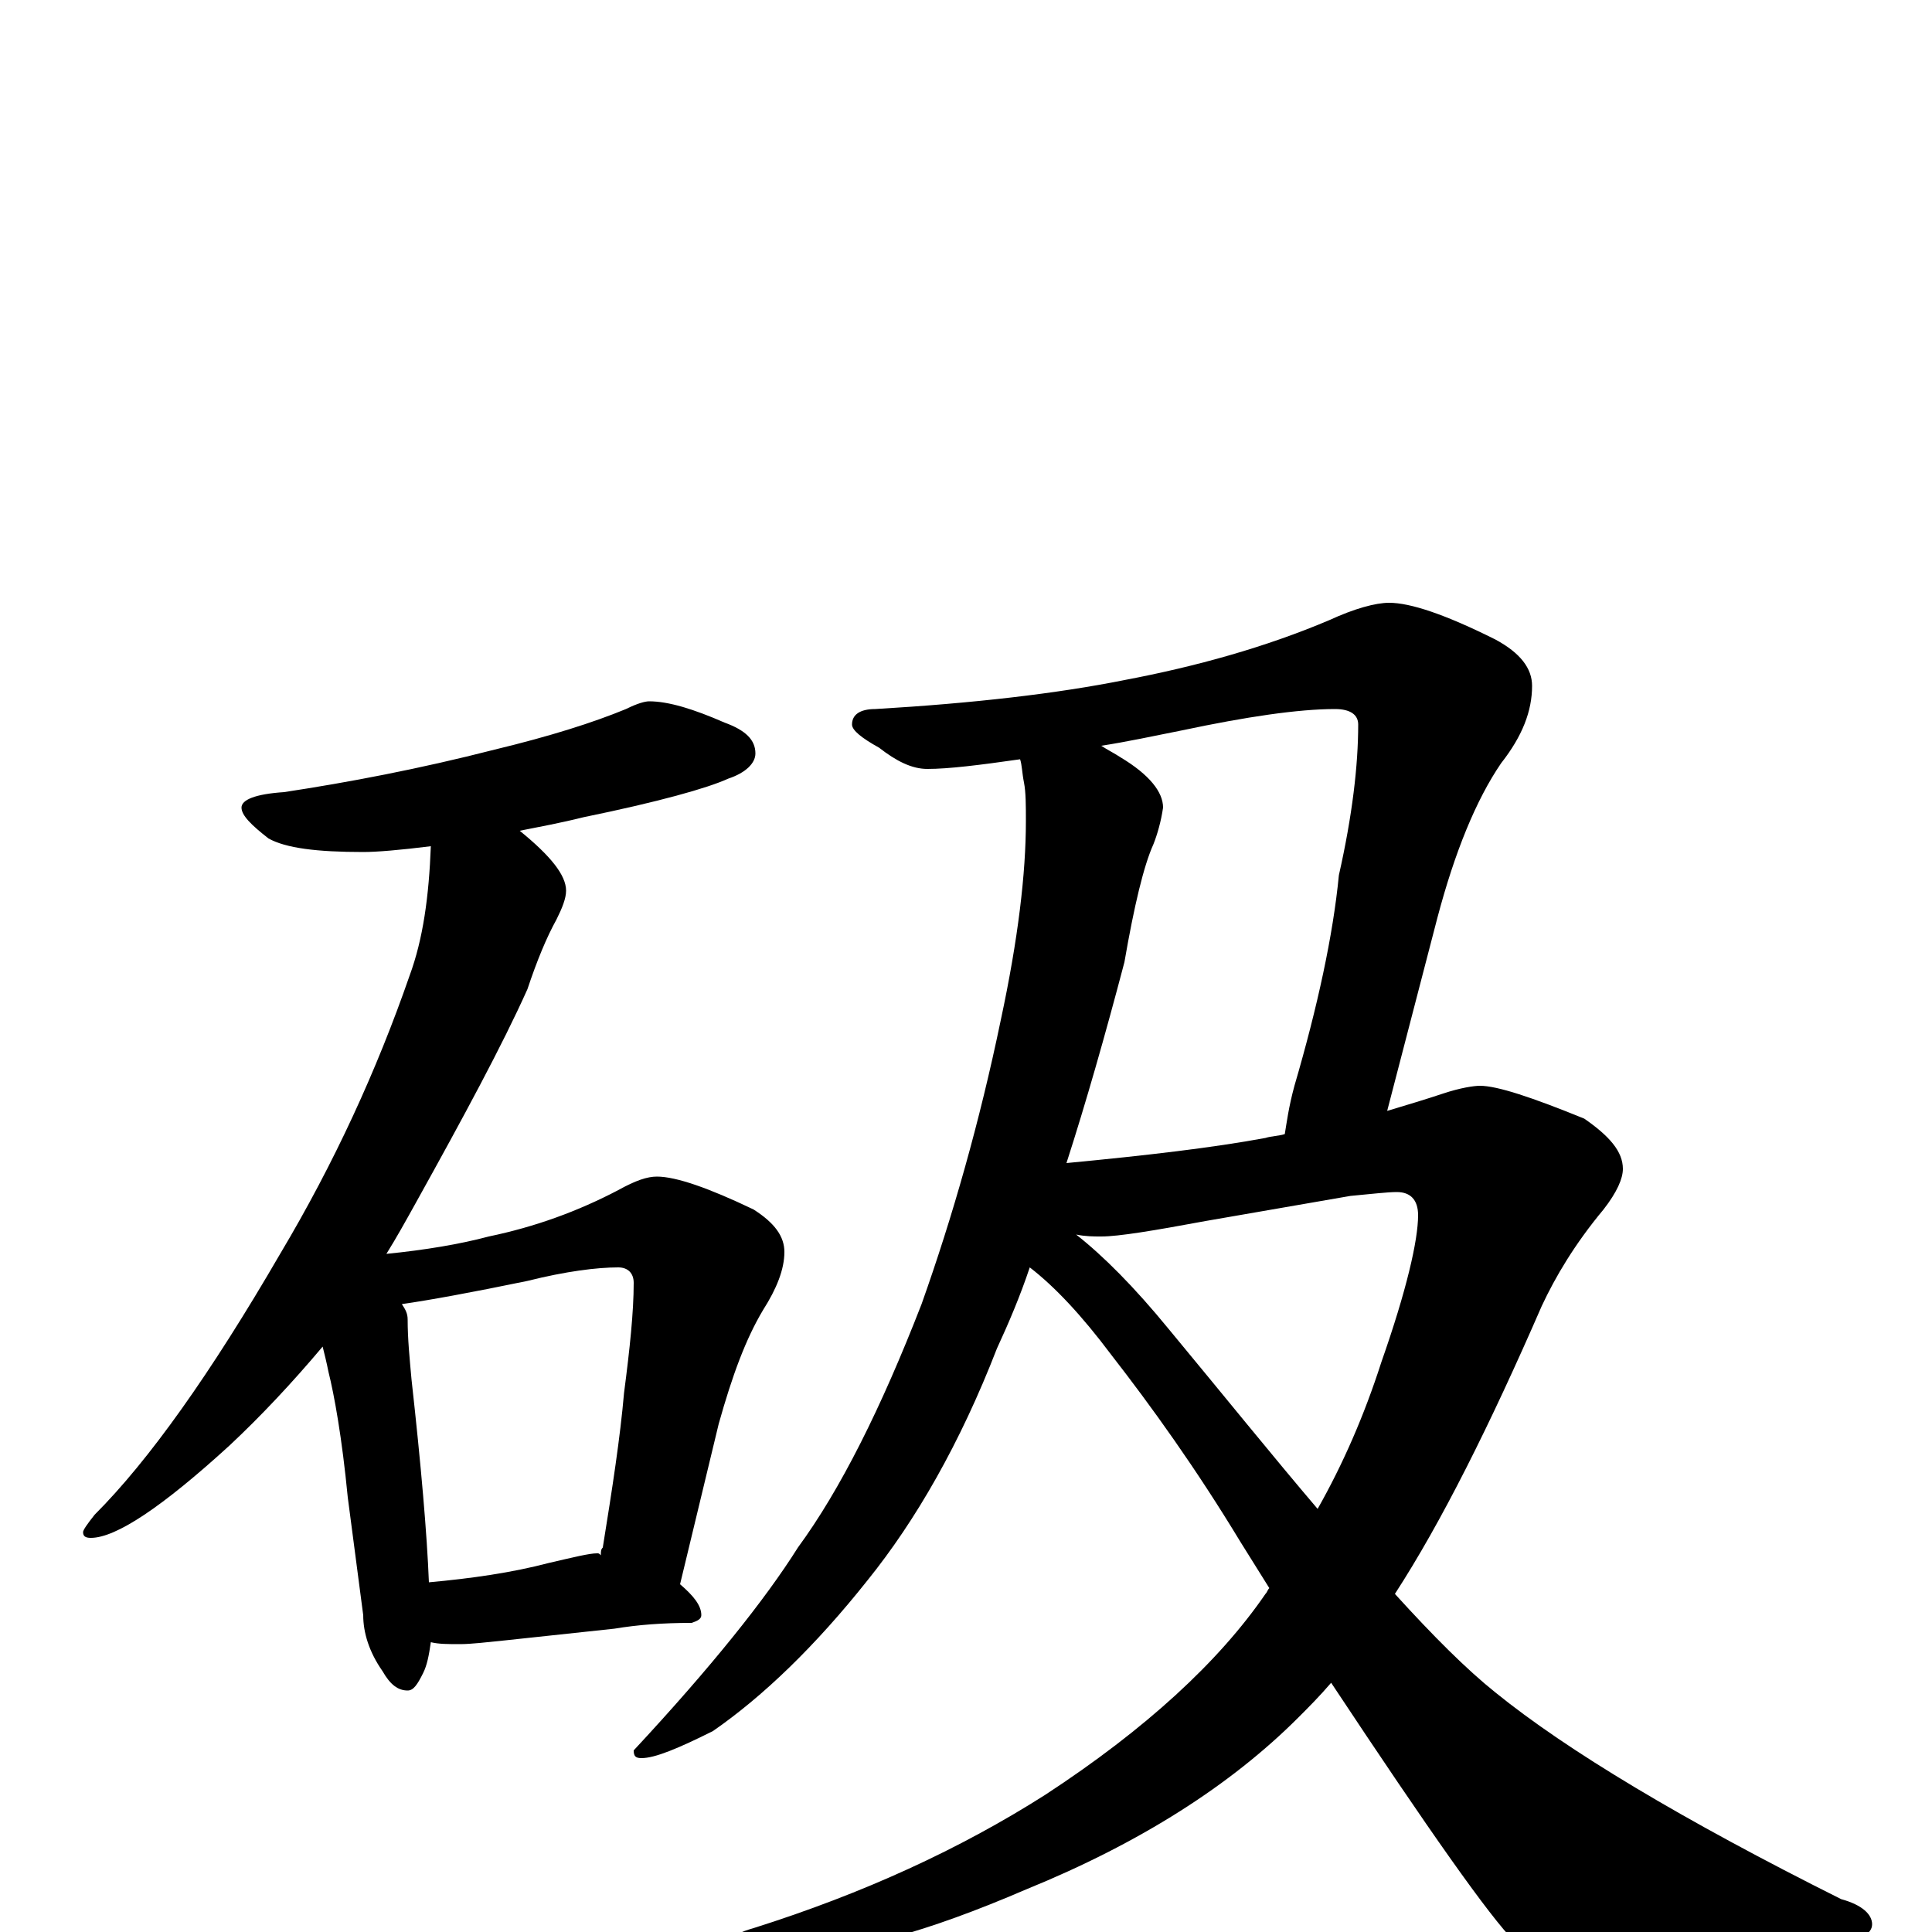 <?xml version="1.0" encoding="utf-8" ?>
<!DOCTYPE svg PUBLIC "-//W3C//DTD SVG 1.1//EN" "http://www.w3.org/Graphics/SVG/1.1/DTD/svg11.dtd">
<svg version="1.1" id="Layer_1" xmlns="http://www.w3.org/2000/svg" xmlns:xlink="http://www.w3.org/1999/xlink" x="0px" y="145px" width="1000px" height="1000px" viewBox="0 0 1000 1000" enable-background="new 0 0 1000 1000" xml:space="preserve">
<g id="Layer_1">
<path id="glyph" transform="matrix(1 0 0 -1 0 1000)" d="M336,637C346,637 359,633 375,626C386,622 391,617 391,610C391,605 386,600 377,597C366,592 341,585 302,577C290,574 279,572 269,570C285,557 293,547 293,539C293,535 291,530 288,524C283,515 278,503 273,488C260,459 240,422 215,377C210,368 205,359 200,351C220,353 238,356 253,360C277,365 299,373 320,384C329,389 335,391 340,391C350,391 367,385 390,374C401,367 406,360 406,352C406,343 402,333 395,322C386,307 379,288 372,263l-20,-83C359,174 363,169 363,164C363,162 361,161 358,160C343,160 330,159 318,157l-56,-6C252,150 244,149 238,149C232,149 227,149 223,150C222,143 221,138 219,134C216,128 214,125 211,125C206,125 202,128 198,135C191,145 188,155 188,164l-8,61C177,256 173,278 170,290C169,295 168,299 167,303C151,284 135,267 119,252C84,220 60,204 47,204C44,204 43,205 43,207C43,208 45,211 49,216C77,244 109,289 145,351C173,398 195,446 212,495C219,514 222,536 223,562C207,560 195,559 188,559C164,559 148,561 139,566C130,573 125,578 125,582C125,586 132,589 147,590C180,595 217,602 256,612C285,619 307,626 324,633C330,636 334,637 336,637M222,181C244,183 265,186 284,191C297,194 305,196 309,196C310,196 310,196 311,195C311,197 311,198 312,199C317,230 321,256 323,279C326,302 328,321 328,336C328,341 325,344 320,344C309,344 293,342 273,337C244,331 222,327 208,325C210,322 211,320 211,317C211,307 212,297 213,286C218,241 221,206 222,181M719,688C730,688 748,682 774,669C787,662 793,654 793,645C793,632 788,619 777,605C764,586 753,559 744,525l-26,-100C728,428 738,431 747,434C756,437 763,438 766,438C775,438 793,432 820,421C833,412 840,404 840,395C840,390 837,383 830,374C815,356 805,339 798,324C771,262 746,212 722,175C742,153 759,136 774,124C811,94 871,58 953,17C964,14 969,9 969,4C969,-1 963,-4 952,-6C893,-17 852,-23 829,-23C814,-23 799,-17 784,-5C771,8 740,52 689,129C683,122 677,116 672,111C637,76 590,46 531,22C480,0 440,-11 410,-11C389,-11 379,-9 379,-4C379,-2 383,0 390,2C447,20 497,43 541,71C593,105 631,140 655,175C656,176 656,177 657,178C652,186 647,194 642,202C619,240 596,272 575,299C560,319 546,334 533,344C528,329 522,315 516,302C497,253 474,213 449,182C422,148 395,122 369,104C351,95 339,90 332,90C329,90 328,91 328,94C368,137 396,172 413,199C435,229 456,271 477,325C493,370 507,419 518,472C527,514 531,548 531,575C531,583 531,590 530,595C529,600 529,604 528,607C507,604 491,602 480,602C472,602 464,606 455,613C446,618 441,622 441,625C441,630 445,633 453,633C504,636 547,641 582,648C619,655 655,665 688,679C701,685 712,688 719,688M557,361C571,350 587,334 605,312C634,277 659,246 682,219C695,242 706,267 715,295C728,332 734,358 734,371C734,379 730,383 723,383C718,383 710,382 699,381l-75,-13C597,363 579,360 570,360C566,360 562,360 557,361M570,614C573,612 577,610 580,608C595,599 602,590 602,582C601,575 599,568 597,563C592,552 587,531 582,502C572,464 562,429 552,398C594,402 628,406 655,411C658,412 662,412 665,413C666,419 667,427 670,438C682,479 690,516 693,547C700,578 703,604 703,625C703,630 699,633 691,633C672,633 645,629 612,622C597,619 583,616 570,614z"/>
</g>
</svg>
